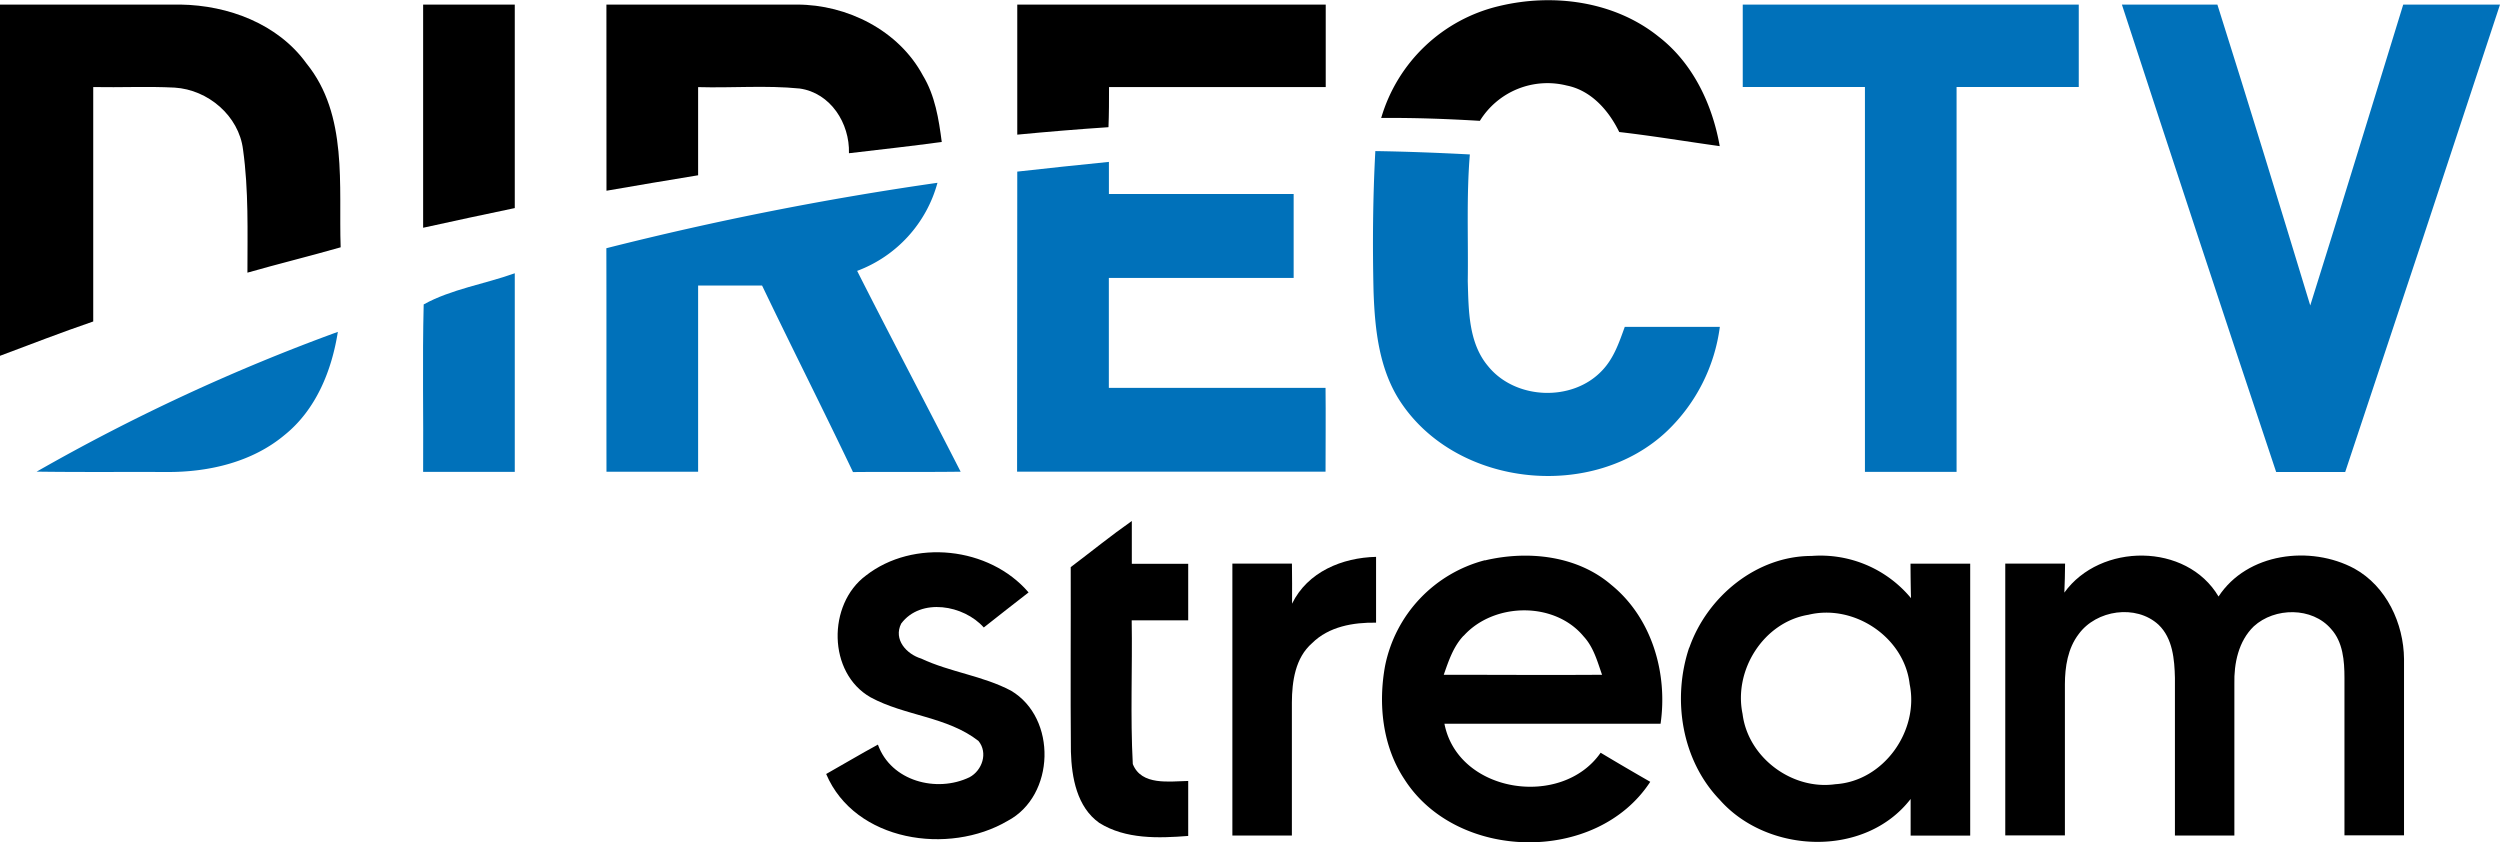 <?xml version="1.0" encoding="UTF-8"?>
<svg viewBox="0 0 409.21 137.9" xmlns="http://www.w3.org/2000/svg">
<defs>
<style>.cls-1{fill:#0071ba;}</style>
</defs>
<g data-name="Capa 2">
<g data-name="Capa 1">
<g data-name="#000000ff">
<path d="M245.35,1c8.85-2.14,18.89-.83,26.14,5,5.6,4.32,8.8,11.07,10,17.92-5.49-.76-10.95-1.68-16.45-2.31-1.71-3.53-4.59-6.81-8.59-7.61a13,13,0,0,0-14.22,5.78c-5.38-.32-10.76-.52-16.15-.47A26.44,26.44,0,0,1,245.35,1Z"/>
<path d="m0 58.24q0-28.74 0-57.49h29.56c7.79 0.12 15.92 3.14 20.6 9.63 6.85 8.43 5.25 20 5.6 30.1-5.07 1.45-10.19 2.7-15.26 4.15 0-6.72 0.21-13.48-0.72-20.15-0.68-5.53-5.73-9.8-11.19-10.14-4.44-0.23-8.89 0-13.33-0.09v38.37c-5.13 1.76-10.18 3.71-15.26 5.62z"/>
<path d="M69.26.75h15V34.06c-5,1.06-10,2.1-15,3.22Z"/>
<path d="M99.26.75h31.19c8.22,0,16.65,4.22,20.61,11.6,2,3.3,2.6,7.14,3.09,10.89-5.06.68-10.12,1.25-15.19,1.84.14-4.89-3-9.87-8.06-10.59-5.52-.55-11.09-.07-16.63-.23q0,7.21,0,14.43c-5,.8-10,1.68-15,2.53Z"/>
<path d="m166.51 0.75h50.49q0 6.75 0 13.5h-35.47c0 2.19 0 4.38-0.09 6.57-5 0.33-10 0.75-14.93 1.22z"/>
<path d="m175.26 92.83c3.33-2.51 6.56-5.14 10-7.55v7h9.23v9.26h-9.25c0.13 7.83-0.24 15.69 0.18 23.52 1.41 3.58 6 2.82 9.07 2.77v9c-4.89 0.38-10.24 0.56-14.55-2.13-3.67-2.6-4.53-7.44-4.65-11.65-0.09-10.05 0-20.16-0.03-30.22z"/>
<path d="m141.72 94.22c7.77-6.07 20.23-4.74 26.64 2.75-2.44 1.92-4.91 3.8-7.33 5.74-3.27-3.68-10.31-4.93-13.52-0.64-1.31 2.61 0.87 5 3.28 5.73 4.72 2.22 10.07 2.81 14.69 5.25 7.58 4.48 7.23 17.21-0.54 21.31-9.63 5.67-25 3.42-29.71-7.67 2.83-1.59 5.61-3.26 8.47-4.81 2.14 6 9.62 7.93 15 5.34 2.08-1.12 3.05-4 1.46-5.94-5.13-4-12.06-4.09-17.66-7.14-7.03-3.99-7.08-15.23-0.78-19.92z"/>
<path d="m211.49 98.81c2.54-5.21 8.22-7.54 13.75-7.66v10.77c-3.72-0.06-7.73 0.63-10.47 3.35-2.76 2.4-3.29 6.27-3.31 9.71v21.78h-9.74v-44.51h9.75q0.04 3.28 0.02 6.56z"/>
<path d="m243.06 91.73c7-1.66 15.07-0.82 20.68 4 6.64 5.39 9.27 14.44 8.07 22.73q-17.69 0-35.38 0c2.21 11.37 19.2 13.92 25.57 4.75q4 2.4 8.12 4.76c-8.79 13.49-31.66 13.05-40.24-0.42-3.6-5.42-4.32-12.34-3.15-18.63a22.43 22.43 0 0 1 16.33-17.22m-3.49 12.35c-1.68 1.77-2.46 4.14-3.25 6.4 8.63 0 17.27 0.06 25.91 0-0.76-2.17-1.38-4.5-3-6.26-4.76-5.77-14.7-5.62-19.66-0.11z"/>
<path d="m276.52 106c2.93-8.36 11-15 20-15a19.24 19.24 0 0 1 16.28 6.91c-0.05-1.89-0.07-3.77-0.08-5.65h9.77q0 22.26 0 44.52h-9.75v-6c-7.47 9.68-23.44 9-31.25 0.13-6.25-6.49-7.81-16.5-5-24.9m19.51-5.38c-7.32 1.21-12.27 9.06-10.77 16.23 0.88 7.13 8.11 12.52 15.2 11.5 7.9-0.49 13.73-8.73 12.15-16.38-0.88-7.7-9.12-13.17-16.58-11.35z"/>
<path d="m337.9 97c5.87-8.16 20-8.21 25.24 0.64 4.68-7.15 15.05-8.44 22.24-4.57 5.25 2.9 8.07 9 8.12 14.8v28.86h-9.75q0-12.89 0-25.78c0-2.78-0.24-5.86-2.19-8-3.1-3.62-9.23-3.56-12.65-0.43-2.51 2.42-3.26 6.07-3.18 9.45q0 12.39 0 24.79h-9.73v-25.8c-0.07-3-0.35-6.48-2.69-8.71-3.68-3.38-10.18-2.42-13.07 1.55-1.78 2.33-2.24 5.34-2.25 8.2q0 12.38 0 24.74h-9.76v-44.49q4.89 0 9.79 0-0.02 2.39-0.12 4.75z"/>
</g>
<g data-name="#0071baff">
<path class="cls-1" d="m285.26 0.75q27.51 0 55 0v13.49h-20q0 31.5 0 63h-15q0-31.5 0-63h-20q-0.01-6.74 0-13.49z"/>
<path class="cls-1" d="m347.32 0.75h15.63c5.18 16.38 10.2 32.81 15.2 49.25 5.17-16.42 10.15-32.85 15.22-49.25h15.84q-12.57 38.25-25.34 76.51h-11.3q-12.76-38.21-25.25-76.51z"/>
<path class="cls-1" d="m225.12 24.73c5.16 0.08 10.32 0.28 15.47 0.55-0.57 6.9-0.24 13.83-0.34 20.74 0.14 4.74 0.1 10.1 3.33 13.92 4.46 5.51 13.81 5.88 18.66 0.71 1.92-2 2.8-4.63 3.71-7.15h15.56a28.75 28.75 0 0 1-8.58 17c-12.03 11.5-34.18 9.33-43.54-4.5-3.63-5.33-4.34-11.95-4.56-18.23-0.18-7.7-0.12-15.38 0.29-23.04z"/>
<path class="cls-1" d="m166.51 28.09q7.5-0.84 15-1.59v5.25q15.12 0 30.24 0v13.74h-30.25v18h35.47c0.05 4.57 0 9.15 0 13.72q-25.25 0-50.49 0 0.02-24.54 0.03-49.12z"/>
<path class="cls-1" d="m99.25 40.63a522.82 522.82 0 0 1 54.2-10.71 21.37 21.37 0 0 1-13.15 14.42c5.57 11 11.33 21.89 16.94 32.87-5.87 0.08-11.75 0-17.62 0.06-4.87-10.23-10-20.34-14.88-30.53h-10.47q0 15.24 0 30.48h-15c-0.02-12.22 0.01-24.38-0.02-36.59z"/>
<path class="cls-1" d="m69.35 49.83c4.48-2.49 10-3.34 14.91-5.1q0 16.26 0 32.51h-15c0.07-9.13-0.14-18.24 0.09-27.41z"/>
<path class="cls-1" d="M6,77.2a321.42,321.42,0,0,1,49.3-22.88c-1,6.35-3.57,12.72-8.68,16.85-5.3,4.46-12.4,6.11-19.2,6.09C20.29,77.23,13.15,77.3,6,77.2Z"/>
</g>
</g>
</g>
</svg>
